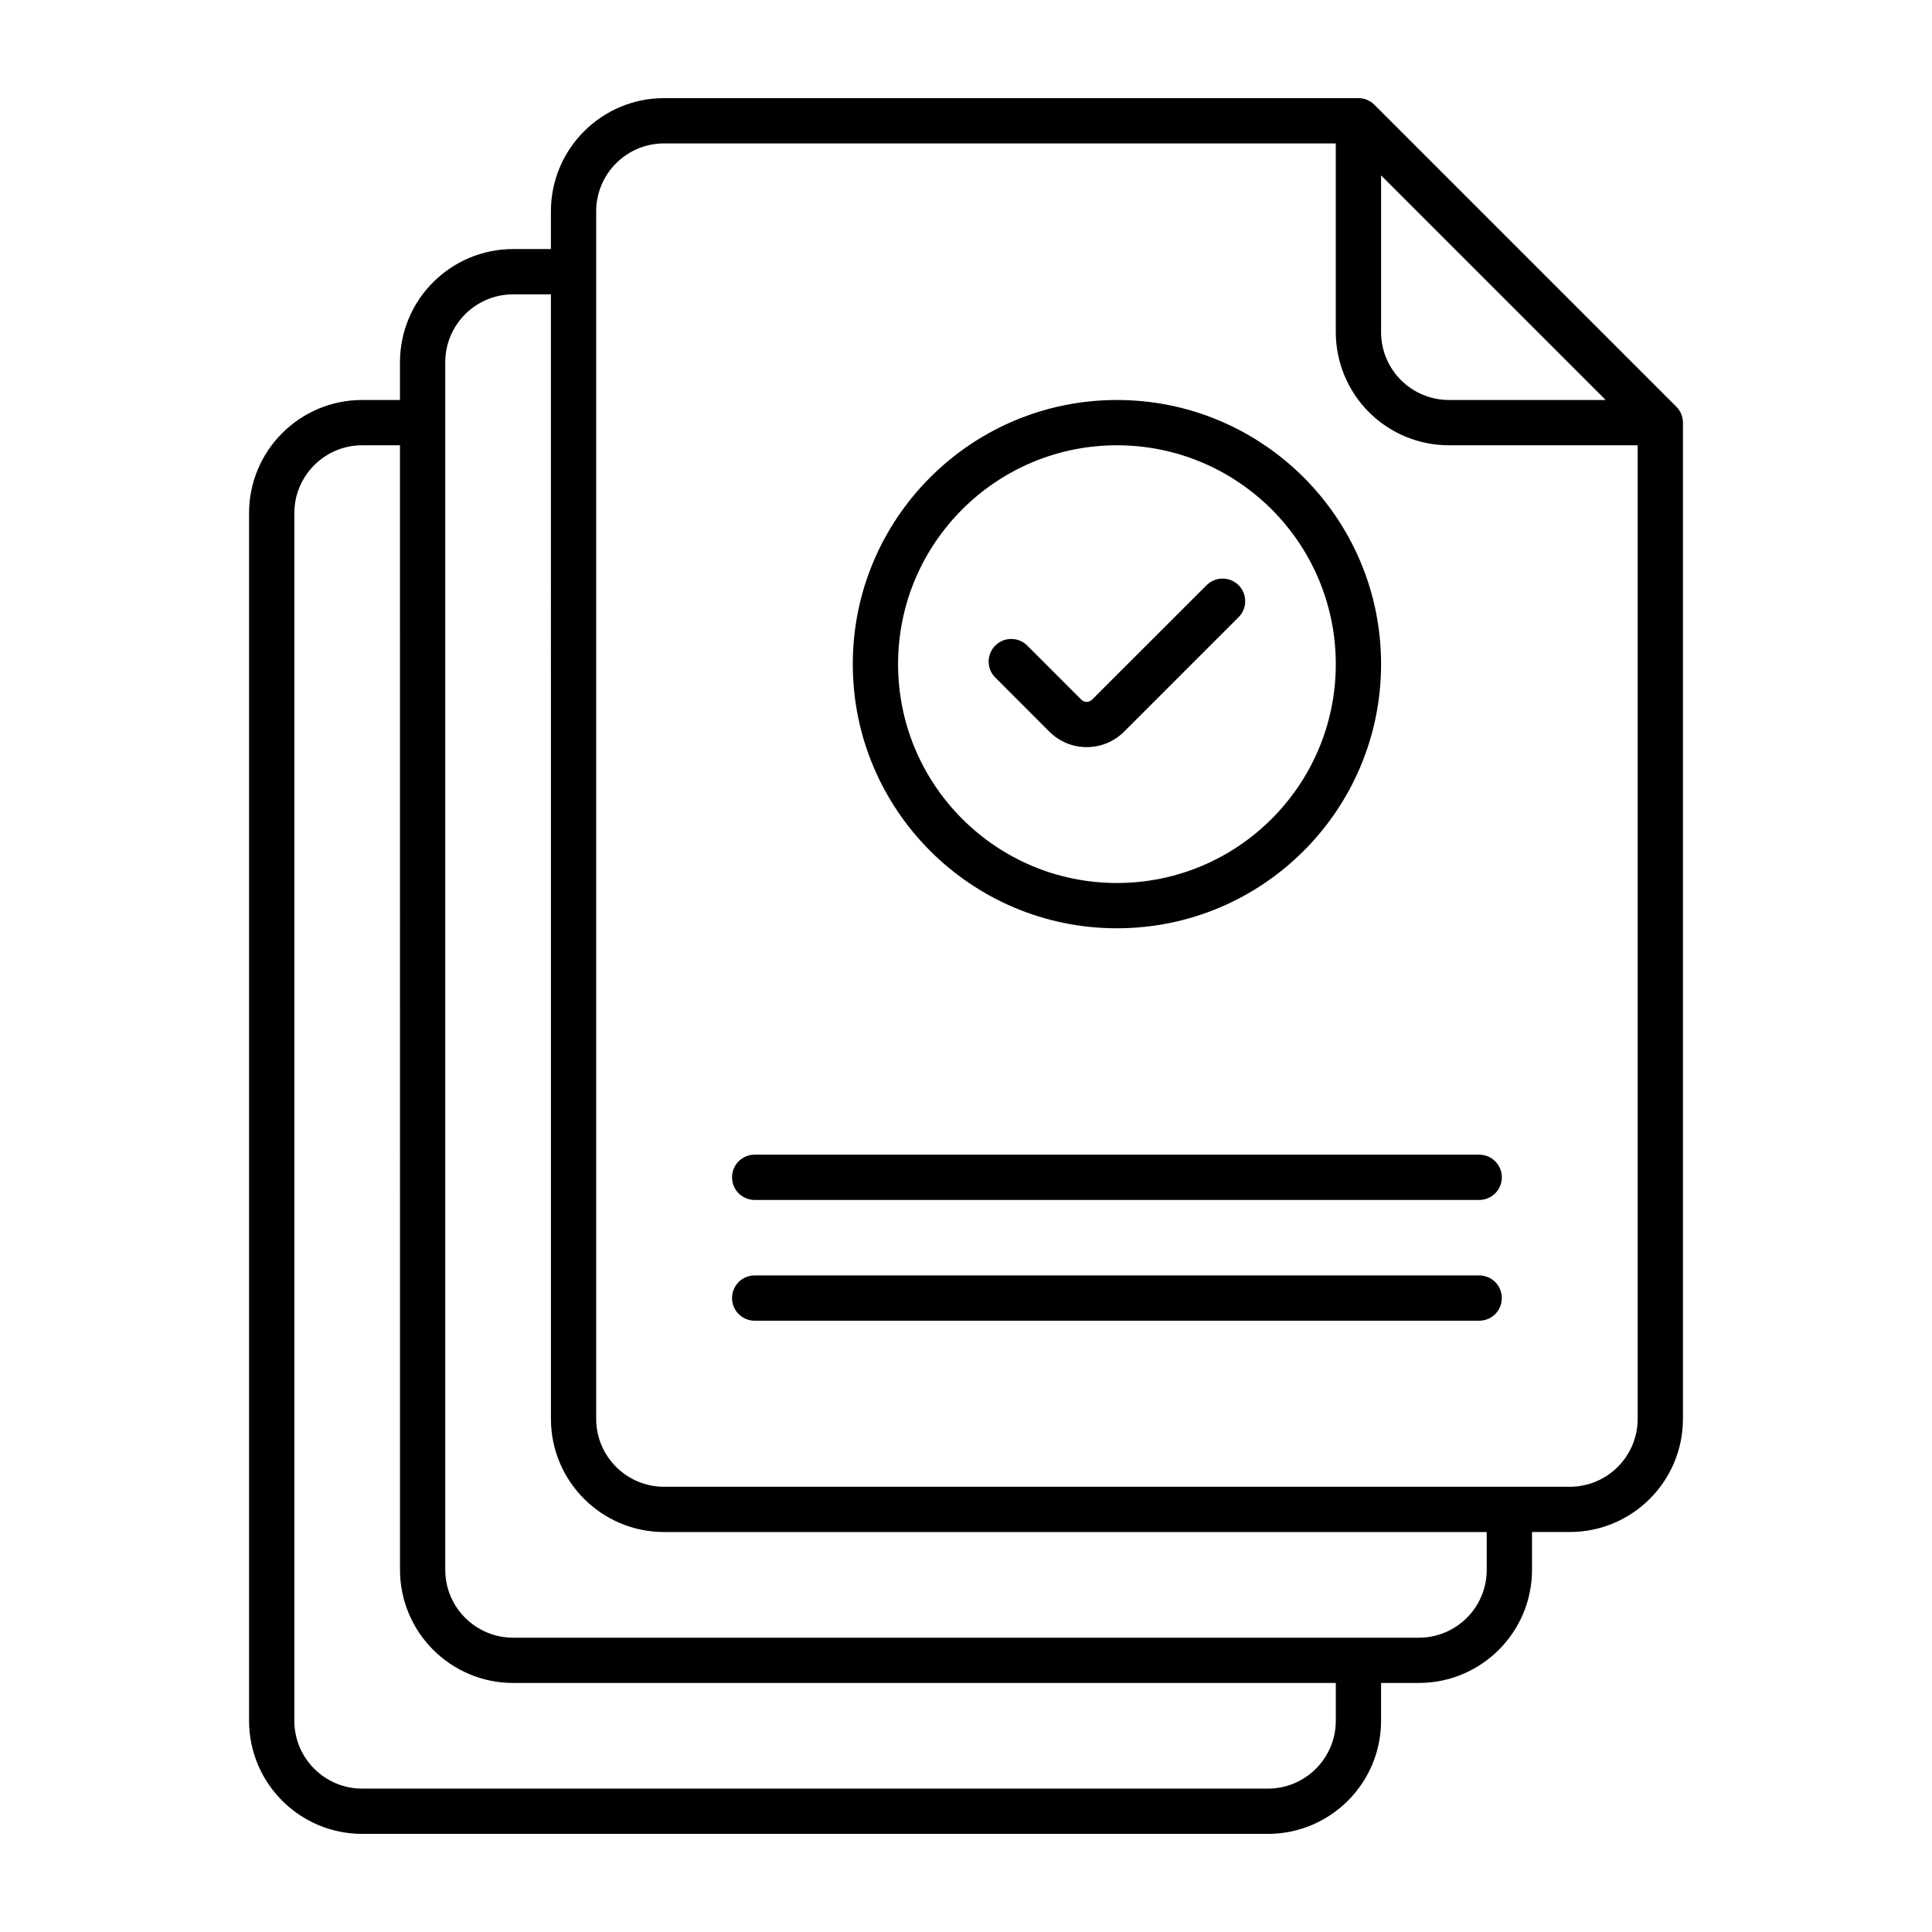 <svg xmlns="http://www.w3.org/2000/svg" version="1.1" viewBox="0 0 100 100">
 <path d="m71.484 87.109v1.953c0 3.234-2.625 5.859-5.859 5.859h-46.875c-3.238 0-5.859-2.625-5.859-5.859v-62.5c0-3.234 2.621-5.859 5.859-5.859h1.953v-1.953c0-3.234 2.625-5.859 5.859-5.859h1.953v-1.953c0-3.234 2.625-5.859 5.859-5.859h35.938c0.316 0 0.613 0.129 0.828 0.344l15.625 15.625c0.215 0.219 0.344 0.512 0.344 0.828v51.562c0 3.234-2.625 5.859-5.859 5.859h-1.953v1.953c0 3.234-2.625 5.859-5.859 5.859zm-50.781-64.062h-1.953c-1.941 0-3.516 1.574-3.516 3.516v62.5c0 1.941 1.574 3.516 3.516 3.516h46.875c1.941 0 3.516-1.574 3.516-3.516v-1.953h-42.578c-3.234 0-5.859-2.625-5.859-5.859zm7.812-7.812h-1.953c-1.941 0-3.516 1.574-3.516 3.516v62.5c0 1.941 1.574 3.516 3.516 3.516h46.875c1.945 0 3.516-1.574 3.516-3.516v-1.953h-42.578c-3.234 0-5.859-2.625-5.859-5.859zm40.625-7.812h-34.766c-1.941 0-3.516 1.574-3.516 3.516v62.5c0 1.941 1.574 3.516 3.516 3.516h46.875c1.941 0 3.516-1.574 3.516-3.516v-50.391h-9.766c-1.555 0-3.047-0.617-4.144-1.715-1.098-1.102-1.715-2.59-1.715-4.144zm13.969 13.281-11.625-11.625v8.109c0 0.934 0.371 1.828 1.027 2.484 0.66 0.66 1.555 1.031 2.488 1.031zm-44.047 41.406c-0.645 0-1.172-0.523-1.172-1.172s0.523-1.172 1.172-1.172h37.5c0.648 0 1.172 0.523 1.172 1.172s-0.523 1.172-1.172 1.172zm0 6.25c-0.645 0-1.172-0.523-1.172-1.172s0.523-1.172 1.172-1.172h37.5c0.648 0 1.172 0.523 1.172 1.172s-0.523 1.172-1.172 1.172zm18.75-47.656c7.547 0 13.672 6.125 13.672 13.672s-6.125 13.672-13.672 13.672-13.672-6.125-13.672-13.672 6.125-13.672 13.672-13.672zm0 2.344c-6.25 0-11.328 5.074-11.328 11.328s5.078 11.328 11.328 11.328c6.254 0 11.328-5.074 11.328-11.328s-5.074-11.328-11.328-11.328zm-6.297 12.023c-0.457-0.457-0.457-1.199 0-1.656 0.457-0.457 1.199-0.457 1.656 0l2.801 2.801c0.152 0.152 0.398 0.152 0.551 0l5.93-5.926c0.457-0.457 1.199-0.457 1.656 0 0.457 0.457 0.457 1.199 0 1.656l-5.926 5.926c-1.07 1.066-2.801 1.066-3.867 0l-2.801-2.805z" fill-rule="evenodd"/>
</svg>
